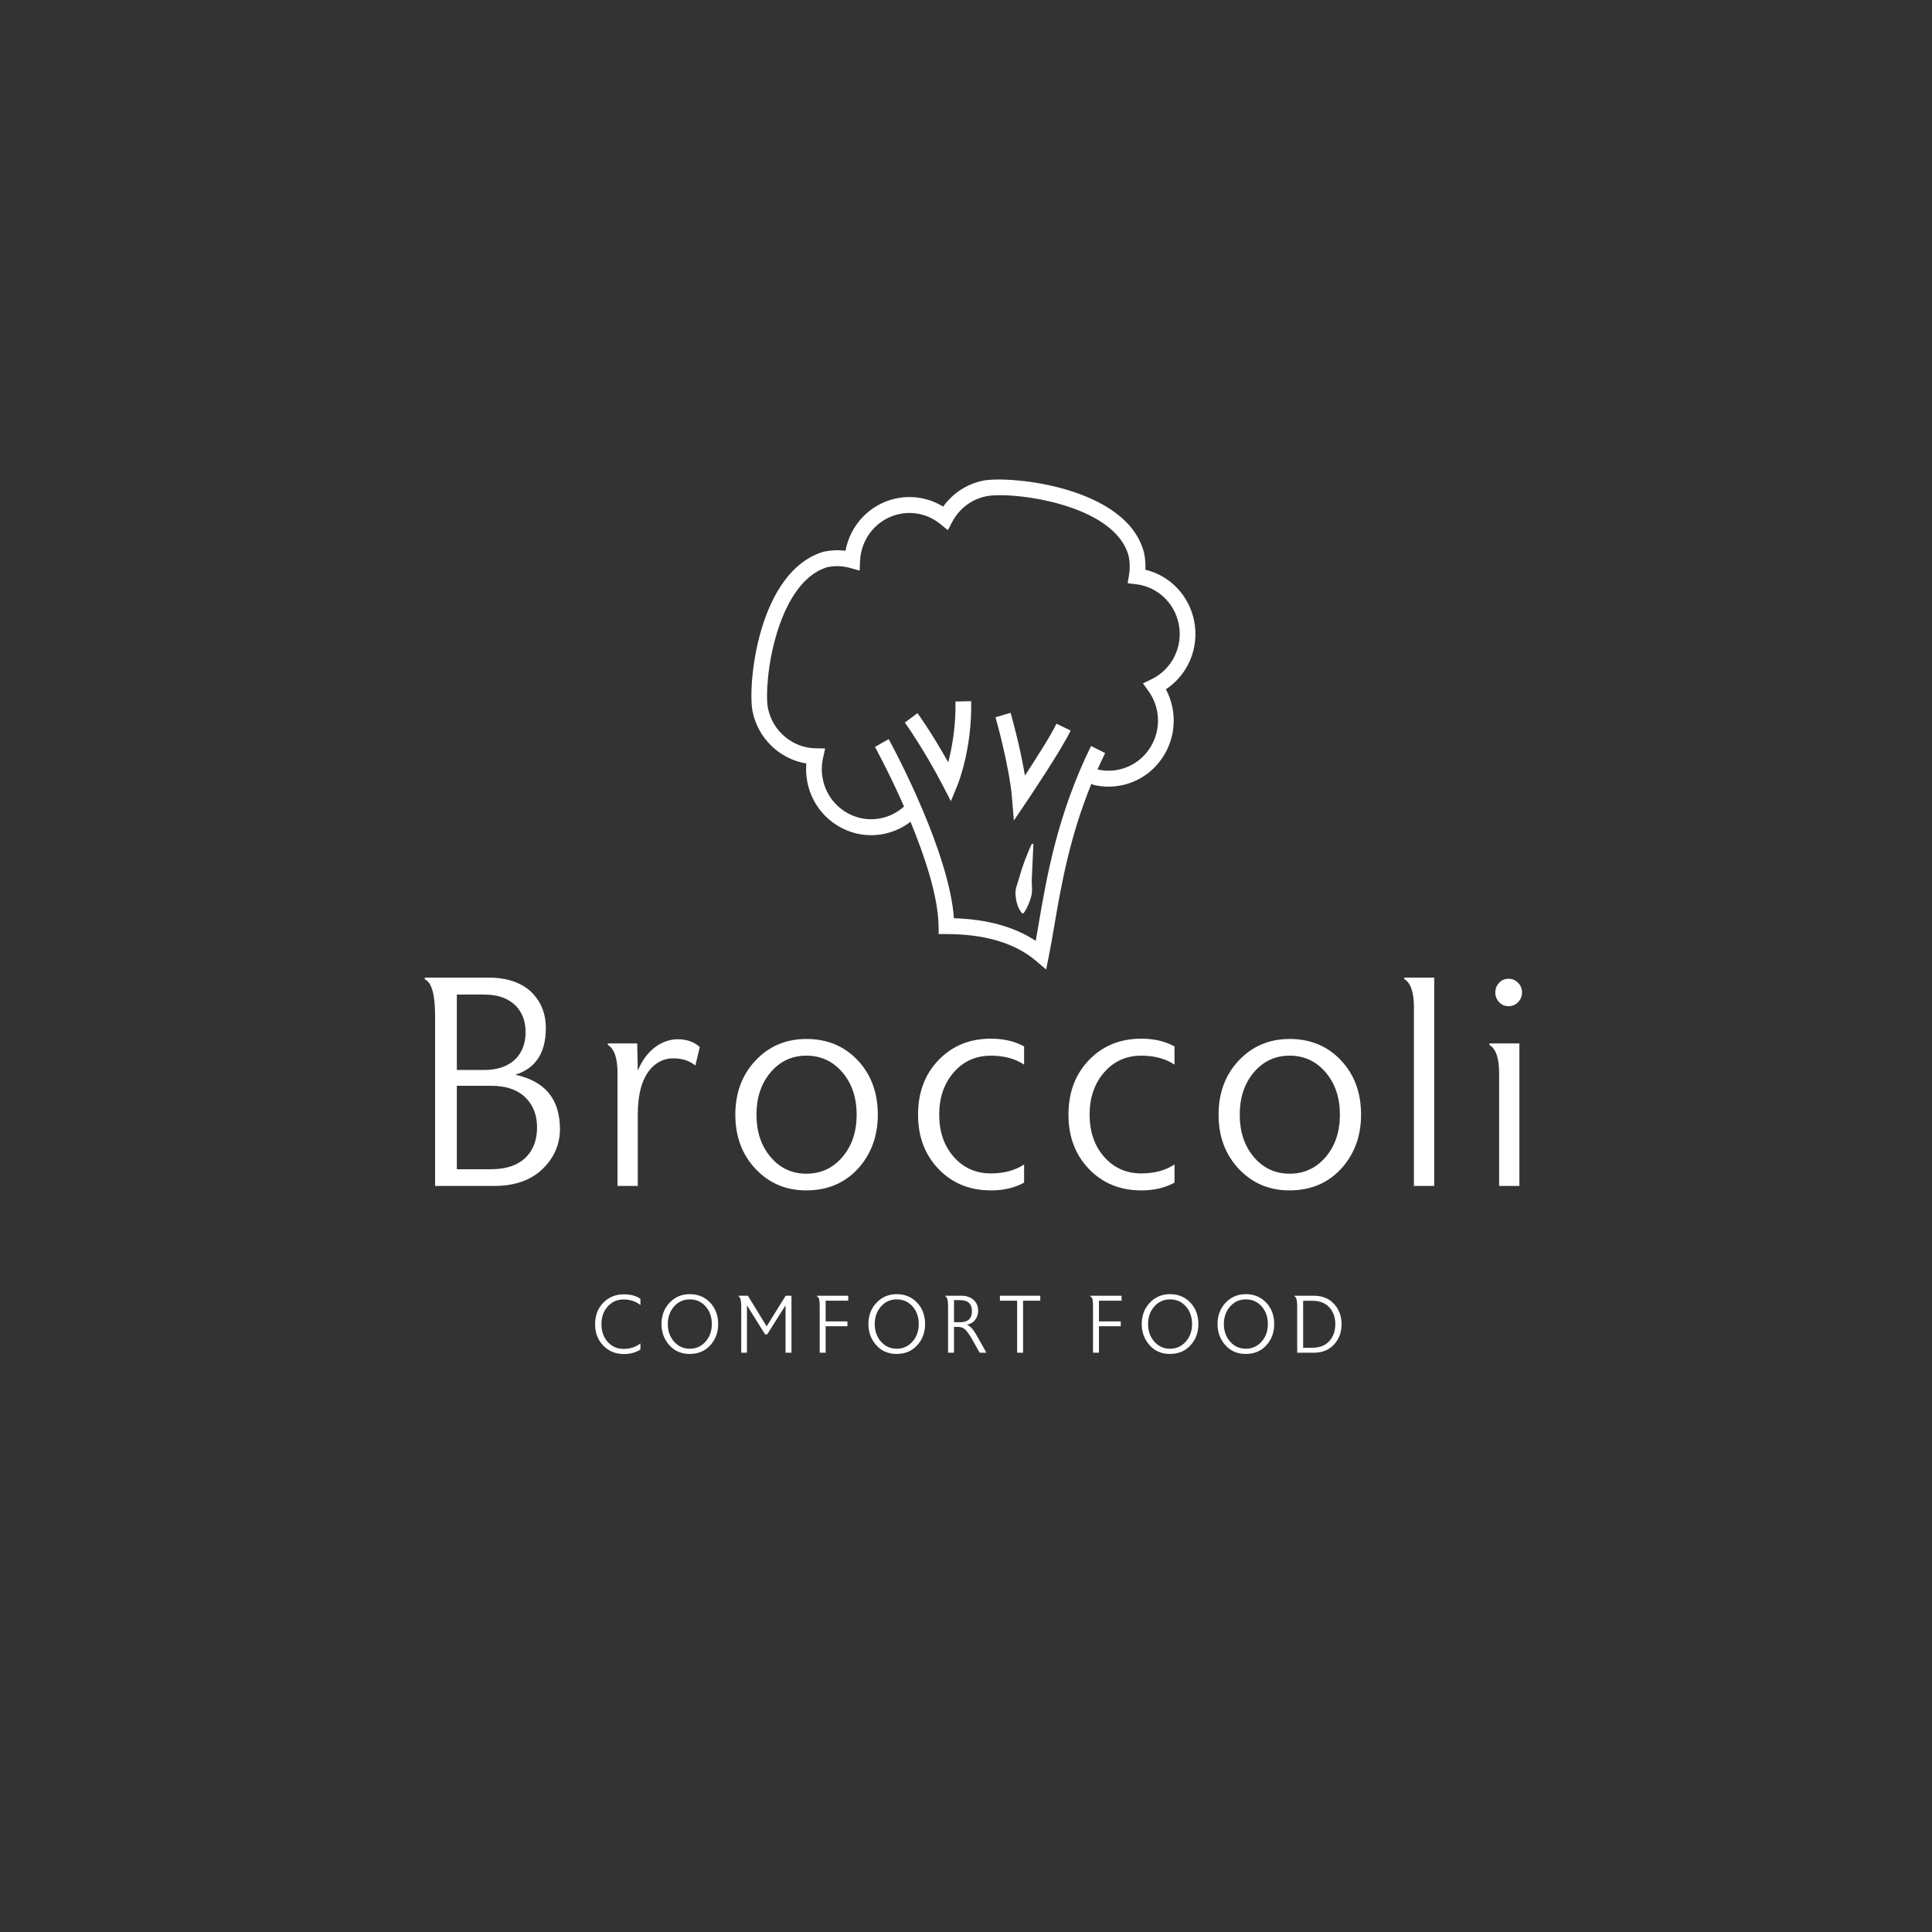 <?xml version="1.0" encoding="UTF-8" standalone="no"?>
<svg xmlns:dc="http://purl.org/dc/elements/1.1/" xmlns:cc="http://creativecommons.org/ns#" xmlns:rdf="http://www.w3.org/1999/02/22-rdf-syntax-ns#" xmlns:svg="http://www.w3.org/2000/svg" xmlns="http://www.w3.org/2000/svg" viewBox="0 0 2000 2000" height="2000" width="2000" xml:space="preserve" id="svg2" version="1.1">
    <rect x="0" y="0" width="2000" height="2000" fill="#333333" stroke="none"/>
    <defs id="defs6">
        <clipPath id="clipPath18" clipPathUnits="userSpaceOnUse">
            <path id="path16" d="M 0,1500 H 1500 V 0 H 0 Z" />
        </clipPath>
    </defs>
    <g transform="matrix(1.333,0,0,-1.333,0,2000)" id="g10">
        <g id="g12">
            <g clip-path="url(#clipPath18)" id="g14">
                <g transform="translate(1464.143,751.571)" id="g20">
                </g>
                <g transform="translate(894.257,972.881)" id="g24">
                    <path id="path26" style="fill:#ffffff;fill-opacity:1;fill-rule:nonzero;stroke:none" d="m 0,0 -6.641,-3.198 4.32,-6.034 c 3.283,-4.583 5.497,-9.68 6.584,-15.154 2.026,-10.197 0.018,-20.584 -5.658,-29.248 -5.672,-8.663 -14.333,-14.564 -24.385,-16.617 -5.402,-1.109 -10.836,-1.037 -16.145,0.203 h -0.013 c 1.871,4.197 3.812,8.421 5.915,12.699 l -10.922,5.526 c -26.189,-53.295 -34.531,-102.132 -40.623,-137.788 -0.805,-4.713 -1.577,-9.235 -2.354,-13.558 -16.49,10.892 -37.784,16.787 -63.51,17.573 -1.907,25.716 -13.277,57.994 -24.388,84.265 -1.502,3.552 -2.991,6.964 -4.46,10.264 -0.19,0.428 -0.389,0.903 -0.578,1.327 -11.03,24.631 -21.15,43.047 -21.249,43.232 l -10.654,-6.046 c 0.102,-0.179 9.972,-18.141 20.79,-42.307 0.581,-1.299 1.172,-2.645 1.763,-3.988 -5.039,-4.542 -11.183,-7.716 -17.886,-9.087 -10.038,-2.055 -20.283,-0.018 -28.825,5.741 -8.536,5.759 -14.354,14.544 -16.377,24.743 -1.07,5.378 -1.001,10.85 0.205,16.261 l 1.66,7.427 -7.508,0.13 c -17.873,0.302 -33.41,13.438 -36.94,31.228 -1.767,8.893 -0.403,33.872 6.756,57.636 6.037,20.042 17.871,45.327 39.423,51.823 5.875,1.209 11.822,0.986 17.682,-0.644 l 7.341,-2.043 0.369,7.715 c 0.85,17.829 13.478,32.741 30.705,36.263 11.22,2.292 22.783,-0.58 31.714,-7.899 l 5.724,-4.689 3.486,6.573 c 5.434,10.251 14.992,17.445 26.217,19.743 19.554,4.008 100.561,-5.684 110.824,-46.887 0.921,-4.637 0.981,-9.411 0.182,-14.187 l -1.078,-6.451 6.405,-0.737 C 4.478,71.896 17.852,59.441 21.152,42.818 24.636,25.288 15.936,7.679 0,0 m 11.188,-7.805 c 17.166,11.339 26.065,32.246 21.929,53.072 -3.947,19.87 -18.816,35.22 -37.881,39.788 0.208,4.254 -0.11,8.531 -0.974,12.869 -12.931,51.932 -104.95,60.405 -125.134,56.288 -12.552,-2.569 -23.519,-9.782 -30.931,-20.154 -10.794,6.653 -23.655,8.984 -36.21,6.426 -20.391,-4.171 -35.892,-20.438 -39.664,-40.722 -5.49,0.725 -11.118,0.511 -16.958,-0.701 -51.101,-15.348 -59.19,-103.871 -55.209,-123.913 4.195,-21.122 21.221,-37.261 41.779,-40.553 -0.417,-4.843 -0.149,-9.695 0.804,-14.492 2.669,-13.44 10.335,-25.021 21.588,-32.609 8.396,-5.662 18.04,-8.598 27.895,-8.598 3.355,0 6.733,0.342 10.097,1.028 7.512,1.537 14.512,4.767 20.523,9.382 10.907,-26.395 21.476,-57.809 21.794,-81.087 l 0.084,-6.101 6.012,-0.006 c 29.954,-0.027 53.371,-7.04 69.599,-20.843 l 7.859,-6.687 2.041,10.2 c 1.439,7.185 2.78,15.039 4.225,23.491 5.309,31.073 11.754,68.572 28.857,110.543 0.606,-0.415 1.273,-0.756 2.027,-0.932 7.014,-1.639 14.187,-1.726 21.29,-0.275 13.246,2.708 24.66,10.486 32.141,21.904 7.478,11.418 10.126,25.106 7.457,38.55 -0.989,4.969 -2.678,9.7 -5.04,14.132" />
                </g>
                <g transform="translate(741.99,955.589)" id="g28">
                    <path id="path30" style="fill:#ffffff;fill-opacity:1;fill-rule:nonzero;stroke:none" d="m 0,0 c 0.417,-19.556 -2.768,-36.342 -5.613,-47.234 -12.647,22.685 -23.334,37.491 -23.858,38.216 l -9.832,-7.339 c 0.146,-0.2 14.799,-20.514 29.745,-49.396 l 6.025,-11.642 5.005,12.129 c 0.471,1.14 11.521,28.368 10.732,65.532 z" />
                </g>
                <g transform="translate(795.957,898.068)" id="g32">
                    <path id="path34" style="fill:#ffffff;fill-opacity:1;fill-rule:nonzero;stroke:none" d="m 0,0 c -3.841,23.195 -10.779,47.494 -11.143,48.758 l -11.714,-3.465 c 0.107,-0.375 10.764,-37.706 12.826,-62.866 l 1.424,-17.355 9.691,14.371 c 1.127,1.672 27.66,41.065 34.417,55.539 L 24.472,40.284 C 20.497,31.771 8.491,12.968 0,0" />
                </g>
                <g transform="translate(801.348,845.135)" id="g36">
                    <path id="path38" style="fill:#ffffff;fill-opacity:1;fill-rule:nonzero;stroke:none" d="m 0,0 c -2.067,-4.181 -3.69,-8.493 -5.425,-12.813 -1.614,-4.347 -3.078,-8.754 -4.295,-13.253 -1.216,-4.483 -3.468,-8.926 -2.976,-13.753 0.412,-4.76 1.474,-9.739 5.025,-14.213 l 1.22,0.058 c 3.189,4.619 4.722,8.737 5.908,13.034 1.266,4.233 0.293,8.798 0.462,13.296 L 1.18,-0.316 Z" />
                </g>
                <g transform="translate(417.057,624.767)" id="g40">
                    <path id="path42" style="fill:#ffffff;fill-opacity:1;fill-rule:nonzero;stroke:none" d="m 0,0 c 0,9.104 -2.662,16.512 -7.984,22.223 -6.238,6.789 -15.512,10.185 -27.832,10.185 h -26.466 v -64.816 h 26.466 c 12.32,0 21.594,3.316 27.832,9.954 C -2.662,-16.745 0,-9.259 0,0 m -8.897,74.075 c 0,8.333 -2.507,15.122 -7.527,20.37 -5.782,5.864 -13.994,8.796 -24.64,8.796 H -62.282 V 44.678 h 21.218 c 10.646,0 18.858,2.929 24.64,8.796 5.02,5.245 7.527,12.111 7.527,20.601 M 17.797,-1.157 c 0,-11.112 -3.88,-20.834 -11.635,-29.167 -9.281,-10.033 -22.358,-15.047 -39.239,-15.047 H -79.163 V 86.576 c 0,16.665 -2.662,26.159 -7.984,28.472 v 1.389 h 49.049 c 15.515,0 27.223,-4.246 35.135,-12.732 6.535,-7.099 9.809,-15.897 9.809,-26.388 0,-19.293 -7.911,-31.408 -23.727,-36.344 23.119,-4.94 34.678,-18.982 34.678,-42.13" />
                </g>
                <g transform="translate(543.443,687.268)" id="g44">
                    <path id="path46" style="fill:#ffffff;fill-opacity:1;fill-rule:nonzero;stroke:none" d="m 0,0 -3.42,-14.354 c -4.564,3.706 -10.266,5.558 -17.112,5.558 -6.995,0 -12.929,-2.779 -17.794,-8.333 -6.542,-7.564 -9.81,-19.37 -9.81,-35.418 v -55.325 h -15.743 v 87.501 c 0,11.726 -2.507,19.059 -7.528,21.992 v 1.157 h 22.812 l 0.459,-21.065 c 3.934,9.26 9.381,15.972 16.349,20.14 4.844,2.778 9.688,4.168 14.532,4.168 C -10.141,6.021 -4.391,4.01 0,0" />
                </g>
                <g transform="translate(665.271,634.721)" id="g48">
                    <path id="path50" style="fill:#ffffff;fill-opacity:1;fill-rule:nonzero;stroke:none" d="m 0,0 c 0,13.27 -3.688,24.227 -11.063,32.871 -7.379,8.642 -16.693,12.964 -27.948,12.964 -11.258,0 -20.532,-4.322 -27.832,-12.964 C -74.145,24.227 -77.793,13.27 -77.793,0 c 0,-13.275 3.648,-24.229 10.95,-32.871 7.3,-8.645 16.574,-12.964 27.832,-12.964 11.255,0 20.569,4.319 27.948,12.964 C -3.688,-24.229 0,-13.275 0,0 m 16.428,0 c 0,-15.897 -4.717,-29.398 -14.146,-40.51 -10.494,-12.194 -24.336,-18.289 -41.521,-18.289 -15.667,0 -28.745,5.558 -39.239,16.669 -10.495,11.111 -15.743,25.152 -15.743,42.13 0,16.974 5.248,31.019 15.743,42.13 10.494,11.111 23.648,16.669 39.467,16.669 16.121,0 29.39,-5.521 39.811,-16.552 C 11.216,31.21 16.428,17.129 16.428,0" />
                </g>
                <g transform="translate(795.309,673.608)" id="g52">
                    <path id="path54" style="fill:#ffffff;fill-opacity:1;fill-rule:nonzero;stroke:none" d="m 0,0 c -6.995,4.632 -15.591,6.947 -25.778,6.947 -11.714,0 -21.333,-4.322 -28.86,-12.964 -7.528,-8.644 -11.292,-19.601 -11.292,-32.871 0,-13.275 3.764,-24.189 11.292,-32.757 7.527,-8.564 17.146,-12.846 28.86,-12.846 10.187,0 18.783,2.315 25.778,6.943 v -14.118 c -7.3,-4.011 -15.893,-6.021 -25.778,-6.021 -16.428,0 -29.965,5.517 -40.608,16.551 -10.65,11.034 -15.972,25.119 -15.972,42.248 0,17.284 5.322,31.442 15.972,42.479 10.643,11.031 24.18,16.552 40.608,16.552 9.885,0 18.478,-2.01 25.778,-6.021 z" />
                </g>
                <g transform="translate(912.116,673.608)" id="g56">
                    <path id="path58" style="fill:#ffffff;fill-opacity:1;fill-rule:nonzero;stroke:none" d="m 0,0 c -6.995,4.632 -15.591,6.947 -25.778,6.947 -11.714,0 -21.332,-4.322 -28.861,-12.964 -7.527,-8.644 -11.291,-19.601 -11.291,-32.871 0,-13.275 3.764,-24.189 11.291,-32.757 7.529,-8.564 17.147,-12.846 28.861,-12.846 10.187,0 18.783,2.315 25.778,6.943 v -14.118 c -7.3,-4.011 -15.893,-6.021 -25.778,-6.021 -16.428,0 -29.965,5.517 -40.609,16.551 -10.649,11.034 -15.97,25.119 -15.97,42.248 0,17.284 5.321,31.442 15.97,42.479 10.644,11.031 24.181,16.552 40.609,16.552 9.885,0 18.478,-2.01 25.778,-6.021 z" />
                </g>
                <g transform="translate(1040.557,634.721)" id="g60">
                    <path id="path62" style="fill:#ffffff;fill-opacity:1;fill-rule:nonzero;stroke:none" d="m 0,0 c 0,13.27 -3.688,24.227 -11.063,32.871 -7.379,8.642 -16.693,12.964 -27.949,12.964 -11.258,0 -20.532,-4.322 -27.832,-12.964 C -74.146,24.227 -77.794,13.27 -77.794,0 c 0,-13.275 3.648,-24.229 10.95,-32.871 7.3,-8.645 16.574,-12.964 27.832,-12.964 11.256,0 20.57,4.319 27.949,12.964 C -3.688,-24.229 0,-13.275 0,0 m 16.428,0 c 0,-15.897 -4.717,-29.398 -14.147,-40.51 -10.494,-12.194 -24.335,-18.289 -41.52,-18.289 -15.667,0 -28.745,5.558 -39.24,16.669 -10.494,11.111 -15.743,25.152 -15.743,42.13 0,16.974 5.249,31.019 15.743,42.13 10.495,11.111 23.649,16.669 39.467,16.669 16.121,0 29.391,-5.521 39.812,-16.552 C 11.215,31.21 16.428,17.129 16.428,0" />
                </g>
                <g transform="translate(1113.792,579.395)" id="g64">
                    <path id="path66" style="fill:#ffffff;fill-opacity:1;fill-rule:nonzero;stroke:none" d="m 0,0 h -15.743 v 138.659 c 0,11.726 -2.511,19.058 -7.528,21.991 v 1.158 H 0 Z" />
                </g>
                <g transform="translate(1182.004,729.629)" id="g68">
                    <path id="path70" style="fill:#ffffff;fill-opacity:1;fill-rule:nonzero;stroke:none" d="m 0,0 c 0,-2.933 -1.028,-5.439 -3.082,-7.523 -2.051,-2.081 -4.524,-3.125 -7.412,-3.125 -2.894,0 -5.328,1.044 -7.303,3.125 -1.977,2.084 -2.964,4.59 -2.964,7.523 0,2.93 0.987,5.44 2.964,7.524 1.975,2.084 4.409,3.124 7.303,3.124 2.888,0 5.361,-1.04 7.412,-3.124 C -1.028,5.44 0,2.93 0,0 m -2.054,-150.233 h -15.743 v 87.501 c 0,11.726 -2.511,19.058 -7.527,21.992 v 1.157 h 23.27 z" />
                </g>
                <g transform="translate(497.348,452.393)" id="g72">
                    <path id="path74" style="fill:#ffffff;fill-opacity:1;fill-rule:nonzero;stroke:none" d="m 0,0 c -3.457,-2.365 -7.741,-3.548 -12.861,-3.548 -6.451,0 -11.788,2.187 -16.012,6.555 -4.226,4.372 -6.337,9.914 -6.337,16.629 0,6.715 2.111,12.257 6.337,16.628 4.224,4.372 9.561,6.557 16.012,6.557 5.285,0 9.572,-1.164 12.861,-3.485 v -4.814 c -3.663,2.872 -8.033,4.307 -13.111,4.307 -4.953,0 -9.052,-1.814 -12.299,-5.445 -3.246,-3.634 -4.868,-8.216 -4.868,-13.748 0,-5.573 1.622,-10.167 4.868,-13.777 3.247,-3.612 7.346,-5.418 12.299,-5.418 5.121,0 9.49,1.414 13.111,4.246 z" />
                </g>
                <g transform="translate(552.787,472.093)" id="g76">
                    <path id="path78" style="fill:#ffffff;fill-opacity:1;fill-rule:nonzero;stroke:none" d="m 0,0 c 0,5.573 -1.616,10.167 -4.841,13.775 -3.225,3.613 -7.315,5.419 -12.265,5.419 -4.872,0 -8.928,-1.828 -12.174,-5.48 -3.247,-3.655 -4.872,-8.225 -4.872,-13.714 0,-5.449 1.625,-10 4.872,-13.652 3.246,-3.653 7.302,-5.48 12.174,-5.48 4.868,0 8.936,1.827 12.204,5.48 C -1.634,-10 0,-5.449 0,0 m 4.929,0 c 0,-6.209 -1.871,-11.51 -5.617,-15.899 -4.162,-4.857 -9.676,-7.287 -16.543,-7.287 -6.703,0 -12.113,2.449 -16.233,7.348 -3.746,4.477 -5.62,9.756 -5.62,15.838 0,6.629 2.093,12.161 6.274,16.595 4.184,4.436 9.417,6.653 15.704,6.653 6.365,0 11.632,-2.186 15.794,-6.558 C 2.848,12.318 4.929,6.755 4.929,0" />
                </g>
                <g transform="translate(614.652,449.857)" id="g80">
                    <path id="path82" style="fill:#ffffff;fill-opacity:1;fill-rule:nonzero;stroke:none" d="M 0,0 H -4.619 V 36.805 L -18.853,14.252 h -1.622 L -34.583,36.805 V 0 h -4.434 v 36.045 c 0,4.601 -0.73,7.222 -2.185,7.854 v 0.38 h 7.34 l 14.58,-23.775 14.785,23.775 H 0 Z" />
                </g>
                <g transform="translate(658.729,490.272)" id="g84">
                    <path id="path86" style="fill:#ffffff;fill-opacity:1;fill-rule:nonzero;stroke:none" d="m 0,0 h -17.544 v -16.089 h 16.917 v -3.738 h -16.917 v -20.587 h -4.619 v 36.172 c 0,2.278 -0.107,3.927 -0.323,4.939 -0.298,1.48 -0.94,2.408 -1.926,2.788 v 0.38 L 0,3.865 Z" />
                </g>
                <g transform="translate(713.48,472.093)" id="g88">
                    <path id="path90" style="fill:#ffffff;fill-opacity:1;fill-rule:nonzero;stroke:none" d="m 0,0 c 0,5.573 -1.616,10.167 -4.841,13.775 -3.225,3.613 -7.315,5.419 -12.265,5.419 -4.872,0 -8.928,-1.828 -12.174,-5.48 -3.247,-3.655 -4.872,-8.225 -4.872,-13.714 0,-5.449 1.625,-10 4.872,-13.652 3.246,-3.653 7.302,-5.48 12.174,-5.48 4.868,0 8.936,1.827 12.204,5.48 C -1.634,-10 0,-5.449 0,0 m 4.929,0 c 0,-6.209 -1.871,-11.51 -5.616,-15.899 -4.163,-4.857 -9.676,-7.287 -16.544,-7.287 -6.703,0 -12.113,2.449 -16.233,7.348 -3.745,4.477 -5.62,9.756 -5.62,15.838 0,6.629 2.093,12.161 6.274,16.595 4.184,4.436 9.417,6.653 15.704,6.653 6.365,0 11.632,-2.186 15.794,-6.558 C 2.848,12.318 4.929,6.755 4.929,0" />
                </g>
                <g transform="translate(754.807,482.099)" id="g92">
                    <path id="path94" style="fill:#ffffff;fill-opacity:1;fill-rule:nonzero;stroke:none" d="m 0,0 c 0,5.746 -3.079,8.617 -9.241,8.617 h -4.68 V -8.549 h 4.68 C -3.079,-8.549 0,-5.699 0,0 M 11.239,-32.241 H 5.991 l -5.66,10.084 c -2.333,4.134 -4.335,6.896 -6.003,8.289 -1.415,1.137 -3.189,1.707 -5.312,1.707 h -2.937 v -20.08 h -4.621 V 3.866 c 0,4.56 -0.728,7.159 -2.185,7.792 v 0.38 h 12.298 c 4.038,0 7.251,-1.068 9.646,-3.198 2.394,-2.134 3.591,-4.996 3.591,-8.583 0,-2.535 -0.709,-4.774 -2.124,-6.715 -1.622,-2.155 -3.85,-3.508 -6.679,-4.054 1.832,-0.676 3.557,-2.134 5.182,-4.372 0.791,-1.055 2.099,-3.211 3.934,-6.462 z" />
                </g>
                <g transform="translate(807.872,490.272)" id="g96">
                    <path id="path98" style="fill:#ffffff;fill-opacity:1;fill-rule:nonzero;stroke:none" d="m 0,0 h -13.361 v -40.414 h -4.618 V 0 H -31.341 V 3.865 H 0 Z" />
                </g>
                <g transform="translate(870.987,490.272)" id="g100">
                    <path id="path102" style="fill:#ffffff;fill-opacity:1;fill-rule:nonzero;stroke:none" d="m 0,0 h -17.544 v -16.089 h 16.917 v -3.738 h -16.917 v -20.587 h -4.619 v 36.172 c 0,2.278 -0.107,3.927 -0.322,4.939 -0.299,1.48 -0.941,2.408 -1.927,2.788 v 0.38 L 0,3.865 Z" />
                </g>
                <g transform="translate(925.738,472.093)" id="g104">
                    <path id="path106" style="fill:#ffffff;fill-opacity:1;fill-rule:nonzero;stroke:none" d="m 0,0 c 0,5.573 -1.615,10.167 -4.841,13.775 -3.225,3.613 -7.314,5.419 -12.265,5.419 -4.872,0 -8.927,-1.828 -12.174,-5.48 -3.246,-3.655 -4.871,-8.225 -4.871,-13.714 0,-5.449 1.625,-10 4.871,-13.652 3.247,-3.653 7.302,-5.48 12.174,-5.48 4.868,0 8.936,1.827 12.205,5.48 C -1.634,-10 0,-5.449 0,0 m 4.93,0 c 0,-6.209 -1.872,-11.51 -5.617,-15.899 -4.164,-4.857 -9.676,-7.287 -16.544,-7.287 -6.704,0 -12.113,2.449 -16.233,7.348 -3.746,4.477 -5.62,9.756 -5.62,15.838 0,6.629 2.094,12.161 6.274,16.595 4.184,4.436 9.417,6.653 15.704,6.653 6.365,0 11.632,-2.186 15.794,-6.558 C 2.848,12.318 4.93,6.755 4.93,0" />
                </g>
                <g transform="translate(984.609,472.093)" id="g108">
                    <path id="path110" style="fill:#ffffff;fill-opacity:1;fill-rule:nonzero;stroke:none" d="m 0,0 c 0,5.573 -1.616,10.167 -4.841,13.775 -3.225,3.613 -7.315,5.419 -12.265,5.419 -4.872,0 -8.928,-1.828 -12.174,-5.48 -3.247,-3.655 -4.872,-8.225 -4.872,-13.714 0,-5.449 1.625,-10 4.872,-13.652 3.246,-3.653 7.302,-5.48 12.174,-5.48 4.868,0 8.936,1.827 12.204,5.48 C -1.634,-10 0,-5.449 0,0 m 4.929,0 c 0,-6.209 -1.871,-11.51 -5.616,-15.899 -4.164,-4.857 -9.676,-7.287 -16.544,-7.287 -6.704,0 -12.114,2.449 -16.233,7.348 -3.746,4.477 -5.62,9.756 -5.62,15.838 0,6.629 2.093,12.161 6.274,16.595 4.184,4.436 9.417,6.653 15.704,6.653 6.365,0 11.632,-2.186 15.794,-6.558 C 2.848,12.318 4.929,6.755 4.929,0" />
                </g>
                <g transform="translate(1036.987,471.966)" id="g112">
                    <path id="path114" style="fill:#ffffff;fill-opacity:1;fill-rule:nonzero;stroke:none" d="m 0,0 c 0,4.897 -1.312,8.994 -3.935,12.288 -3.165,3.971 -7.761,5.956 -13.795,5.956 h -7.243 v -36.487 h 7.243 c 6.034,0 10.63,2.004 13.795,6.017 C -1.312,-8.932 0,-4.856 0,0 m 4.868,0.062 c 0,-5.912 -1.747,-10.938 -5.243,-15.076 -3.955,-4.729 -9.408,-7.094 -16.357,-7.094 h -12.862 v 36.107 c 0,4.56 -0.727,7.159 -2.184,7.792 v 0.38 h 15.046 c 6.949,0 12.402,-2.365 16.357,-7.095 C 3.121,10.979 4.868,5.975 4.868,0.062" />
                </g>
            </g>
        </g>
    </g>
</svg>